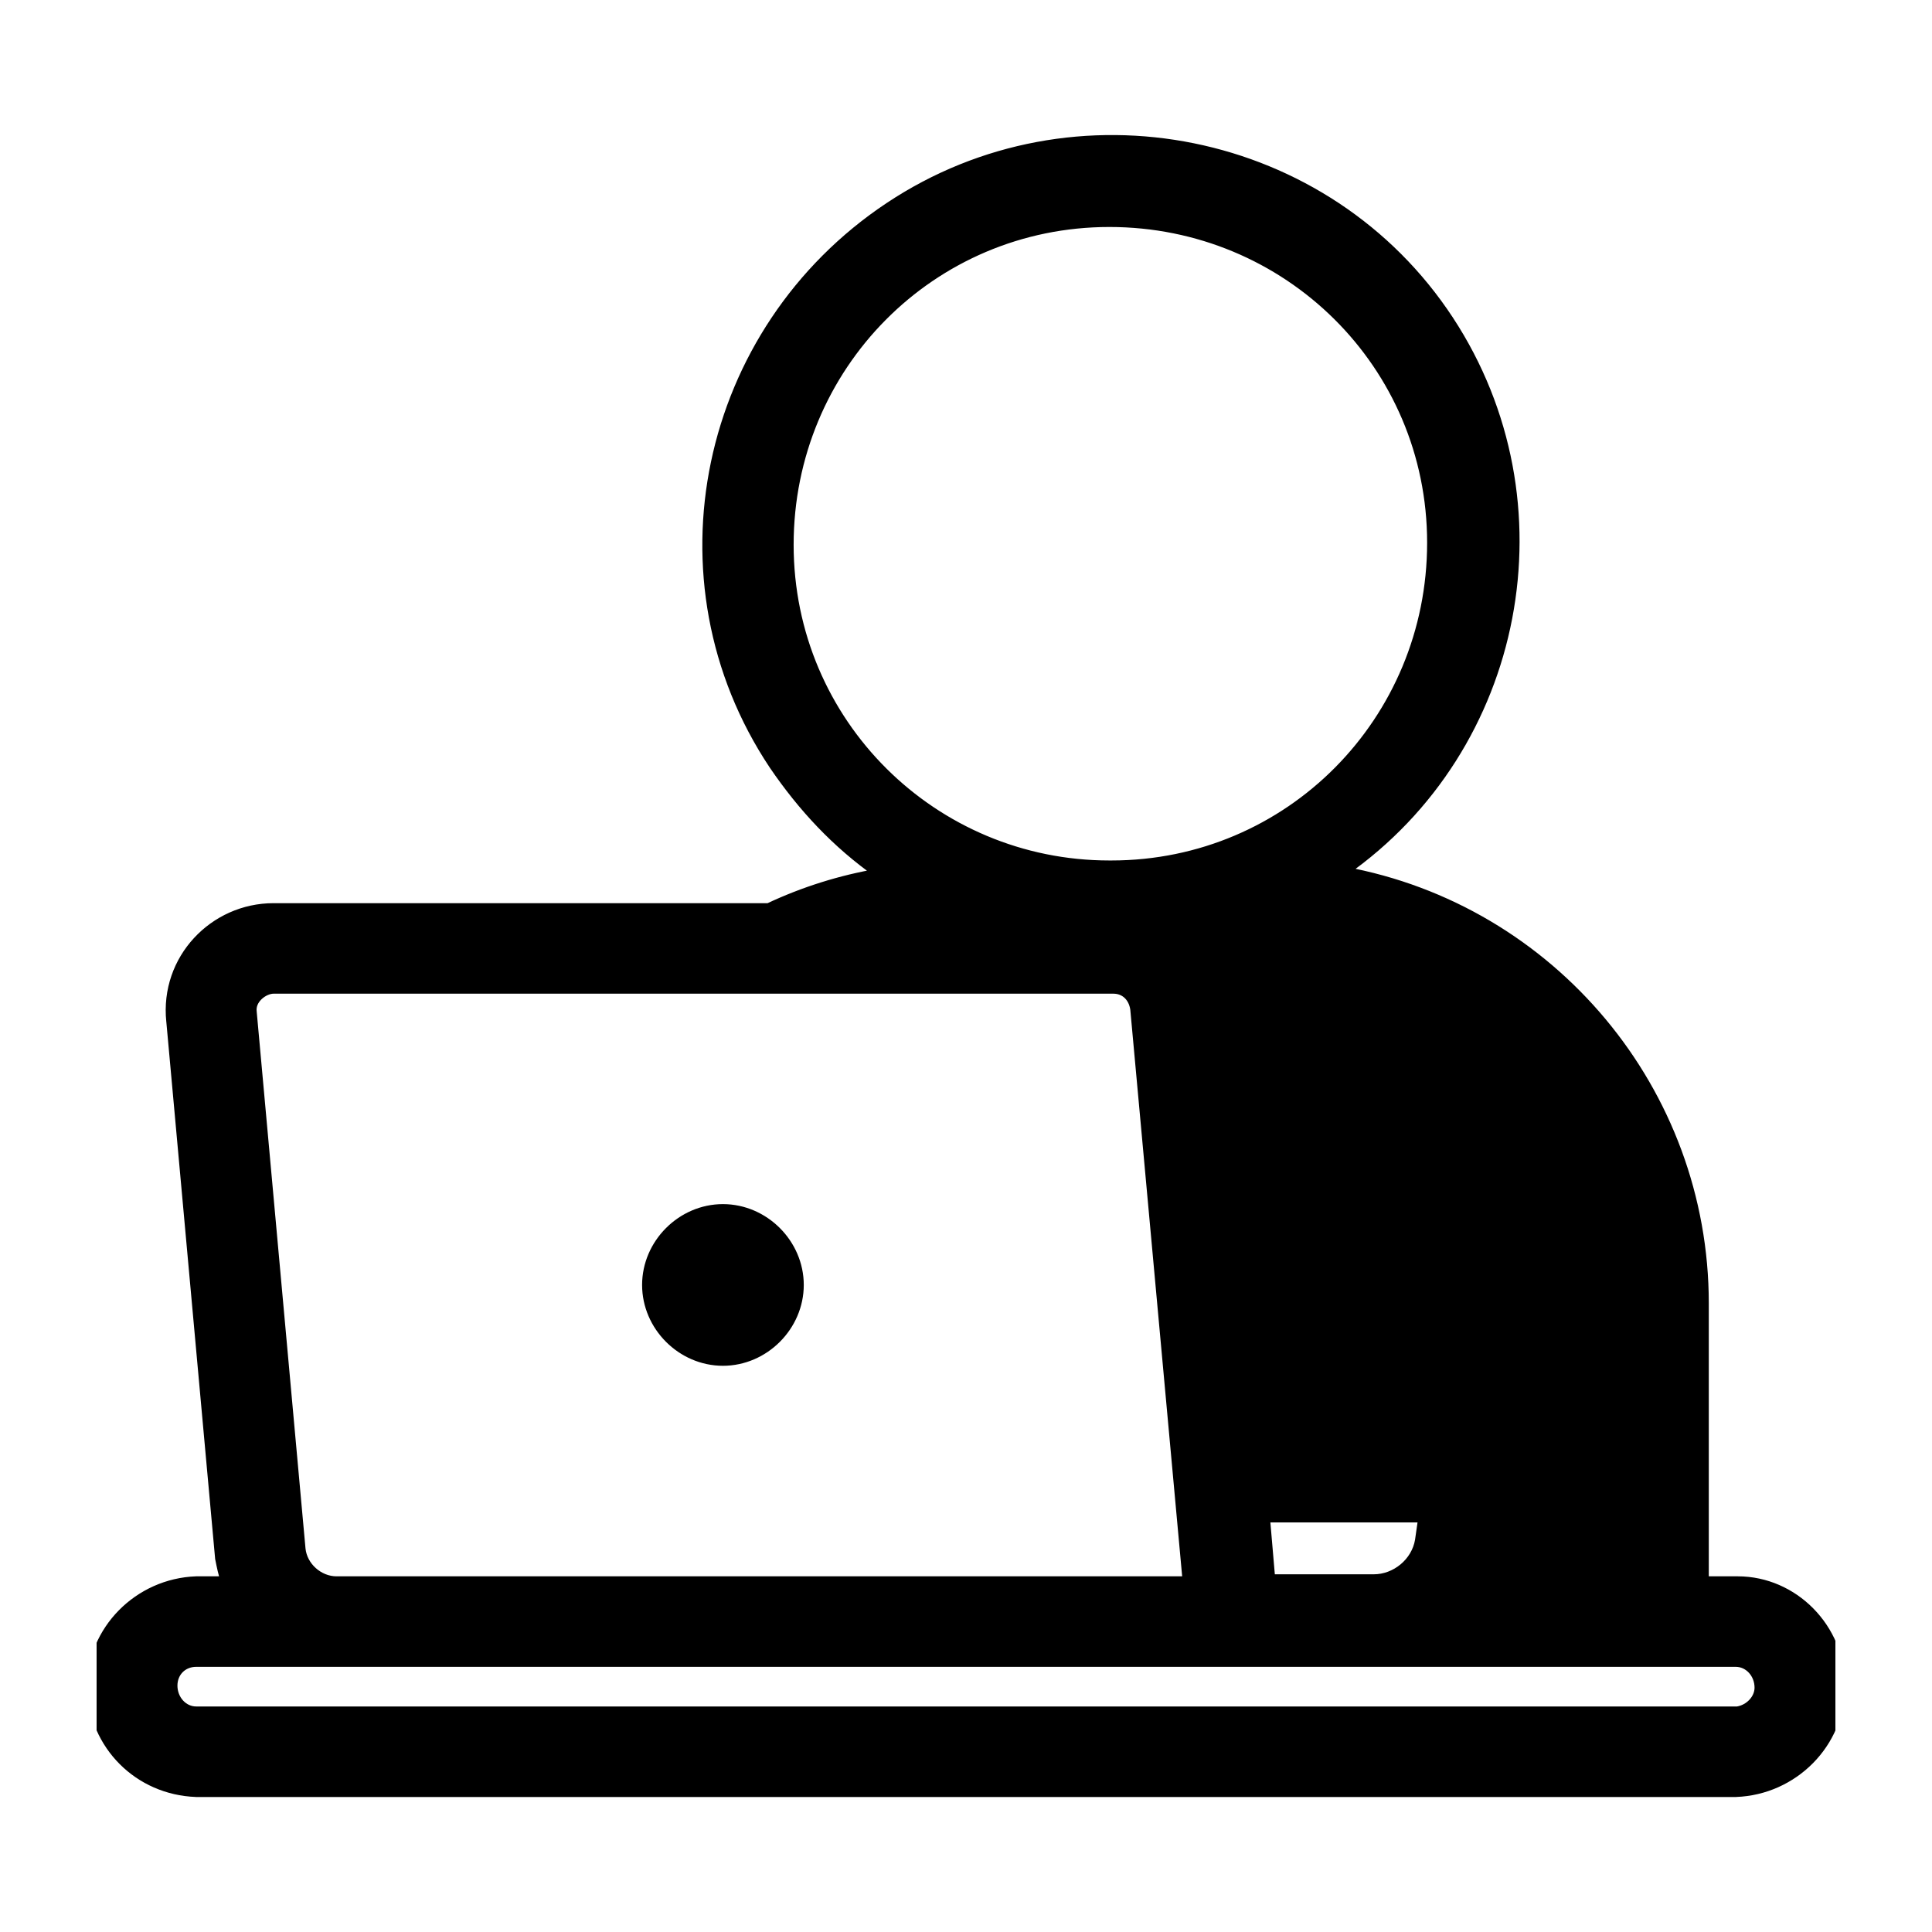 <svg width="158" height="158" viewBox="0 0 158 158" fill="none" xmlns="http://www.w3.org/2000/svg">
<g clip-path="url(#clip0_3799_13589)">
<path d="M59.122 111.3C62.5 111.3 65.338 108.462 65.338 105.084C65.338 101.706 62.5 98.868 59.122 98.868C55.744 98.868 52.906 101.706 52.906 105.084C52.906 108.462 55.744 111.3 59.122 111.3Z" fill="black" stroke="black" stroke-width="0.79"/>
<path d="M132.74 129.142V106.587C132.575 90.503 119.61 77.375 103.363 77.21H97.591C98.54 78.407 99.288 80.024 99.434 81.769C99.434 81.77 99.434 81.771 99.434 81.772L102.727 117.333H120.495C122.375 117.333 124.092 119.024 123.711 121.124C123.711 121.124 123.711 121.125 123.711 121.125L122.714 126.941C122.714 126.941 122.714 126.942 122.714 126.942M132.74 129.142H121.65C121.927 128.438 122.185 127.716 122.325 126.876L122.714 126.943L122.714 126.942M132.74 129.142H122.074C122.333 128.473 122.577 127.762 122.714 126.942M132.74 129.142L122.714 126.942M18.45 129.308H16.049H16.042L16.034 129.308C11.34 129.482 7.504 133.308 7.504 138.019V138.026L7.505 138.034C7.679 142.731 11.337 146.389 16.034 146.563L16.042 146.564H16.049H141.95H141.957L141.965 146.563C146.659 146.39 150.495 142.564 150.495 137.853C150.495 133.149 146.664 129.308 142.116 129.308H139.351V106.585C139.351 89.258 126.883 74.361 109.891 71.266C124.371 61.139 128.246 41.077 118.497 26.204C108.564 11.052 87.86 6.845 72.71 16.945C57.565 27.041 53.183 47.409 63.286 62.564L63.289 62.568C65.623 65.992 68.396 68.991 71.876 71.424C68.736 71.963 65.731 72.907 62.861 74.257H22.369C17.487 74.257 13.47 78.442 13.992 83.505C13.992 83.506 13.992 83.507 13.993 83.508L17.984 127.41L17.985 127.431L17.99 127.452L17.996 127.484C18.116 128.086 18.244 128.726 18.45 129.308ZM20.6 82.766L20.6 82.766L20.599 82.753C20.535 82.241 20.754 81.777 21.124 81.425C21.5 81.067 21.988 80.869 22.369 80.869H91.057C91.993 80.869 92.681 81.522 92.827 82.516L97.111 129.308H27.525C26.062 129.308 24.738 128.129 24.591 126.672C24.591 126.672 24.591 126.671 24.591 126.67L20.6 82.766ZM103.894 129.142L103.462 124.111H116.381L116.114 125.979C116.114 125.981 116.113 125.982 116.113 125.983C115.811 127.781 114.152 129.142 112.346 129.142H103.894ZM64.509 44.549C64.509 29.962 76.144 18.168 90.725 18.168C105.312 18.168 117.106 29.802 117.106 44.383C117.106 58.97 105.472 70.765 90.891 70.765H90.891H90.891H90.891H90.891H90.891H90.891H90.891H90.89H90.89H90.89H90.89H90.89H90.89H90.89H90.89H90.89H90.89H90.89H90.89H90.89H90.889H90.889H90.889H90.889H90.889H90.889H90.889H90.889H90.889H90.889H90.889H90.888H90.888H90.888H90.888H90.888H90.888H90.888H90.888H90.888H90.888H90.888H90.888H90.888H90.888H90.888H90.888H90.887H90.887H90.887H90.887H90.887H90.887H90.887H90.887H90.887H90.887H90.887H90.886H90.886H90.886H90.886H90.886H90.886H90.886H90.886H90.886H90.886H90.886H90.885H90.885H90.885H90.885H90.885H90.885H90.885H90.885H90.885H90.885H90.884H90.884H90.884H90.884H90.884H90.884H90.884H90.884H90.883H90.883H90.883H90.883H90.883H90.883H90.883H90.883H90.882H90.882H90.882H90.882H90.882H90.882H90.882H90.882H90.881H90.881H90.881H90.881H90.881H90.881H90.88H90.88H90.88H90.88H90.88H90.88H90.879H90.879H90.879H90.879H90.879H90.879H90.878H90.878H90.878H90.878H90.878H90.878H90.877H90.877H90.877H90.877H90.877H90.876H90.876H90.876H90.876H90.876H90.876H90.875H90.875H90.875H90.875H90.874H90.874H90.874H90.874H90.874H90.873H90.873H90.873H90.873H90.873H90.872H90.872H90.872H90.872H90.871H90.871H90.871H90.871H90.87H90.87H90.87H90.87H90.869H90.869H90.869H90.869H90.868H90.868H90.868H90.868H90.867H90.867H90.867H90.867H90.866H90.866H90.866H90.865H90.865H90.865H90.865H90.864H90.864H90.864H90.863H90.863H90.863H90.862H90.862H90.862H90.862H90.861H90.861H90.861H90.86H90.86H90.86H90.859H90.859H90.859H90.859H90.858H90.858H90.858H90.857H90.857H90.856H90.856H90.856H90.855H90.855H90.855H90.854H90.854H90.854H90.853H90.853H90.853H90.852H90.852H90.852H90.851H90.851H90.85H90.85H90.85H90.849H90.849H90.848H90.848H90.848H90.847H90.847H90.846H90.846H90.846H90.845H90.845H90.844H90.844H90.844H90.843H90.843H90.842H90.842H90.841H90.841H90.841H90.84H90.84H90.839H90.839H90.838H90.838H90.837H90.837H90.836H90.836H90.835H90.835H90.835H90.834H90.834H90.833H90.833H90.832H90.832H90.831H90.831H90.83H90.83H90.829H90.829H90.828H90.828H90.827H90.827H90.826H90.826H90.825H90.825H90.824H90.823H90.823H90.822H90.822H90.821H90.821H90.82H90.82H90.819H90.819H90.818H90.817H90.817H90.816H90.816H90.815H90.815H90.814H90.813H90.813H90.812H90.812H90.811H90.81H90.81H90.809H90.809H90.808H90.807H90.807H90.806H90.805H90.805H90.804H90.804H90.803H90.802H90.802H90.801H90.8H90.8H90.799H90.799H90.798H90.797H90.796H90.796H90.795H90.794H90.794H90.793H90.792H90.792H90.791H90.79H90.79H90.789H90.788H90.787H90.787H90.786H90.785H90.785H90.784H90.783H90.782H90.782H90.781H90.78H90.779H90.779H90.778H90.777H90.776H90.776H90.775H90.774H90.773H90.773H90.772H90.771H90.77H90.769H90.769H90.768H90.767H90.766H90.766H90.765H90.764H90.763H90.762H90.761H90.761H90.76H90.759H90.758H90.757H90.756H90.756H90.755H90.754H90.753H90.752H90.751H90.75H90.749H90.749H90.748H90.747H90.746H90.745H90.744H90.743H90.742H90.742H90.741H90.74H90.739H90.738H90.737H90.736H90.735H90.734H90.733H90.732H90.731H90.73H90.729H90.728H90.728H90.727H90.726H90.725C76.305 70.765 64.509 59.132 64.509 44.549ZM142.087 139.952H16.049C14.971 139.952 14.116 139.001 14.116 137.853C14.116 136.74 14.937 135.919 16.049 135.919H141.95C143.028 135.919 143.883 136.87 143.883 138.019C143.883 138.948 143.077 139.798 142.087 139.952Z" fill="black" stroke="black" stroke-width="0.79"/>
</g>
<defs>
<clipPath id="clip0_3799_13589">
<rect width="142.2" height="142.2" fill="white" transform="translate(7.9 7.9)"/>
</clipPath>
</defs>
</svg>

